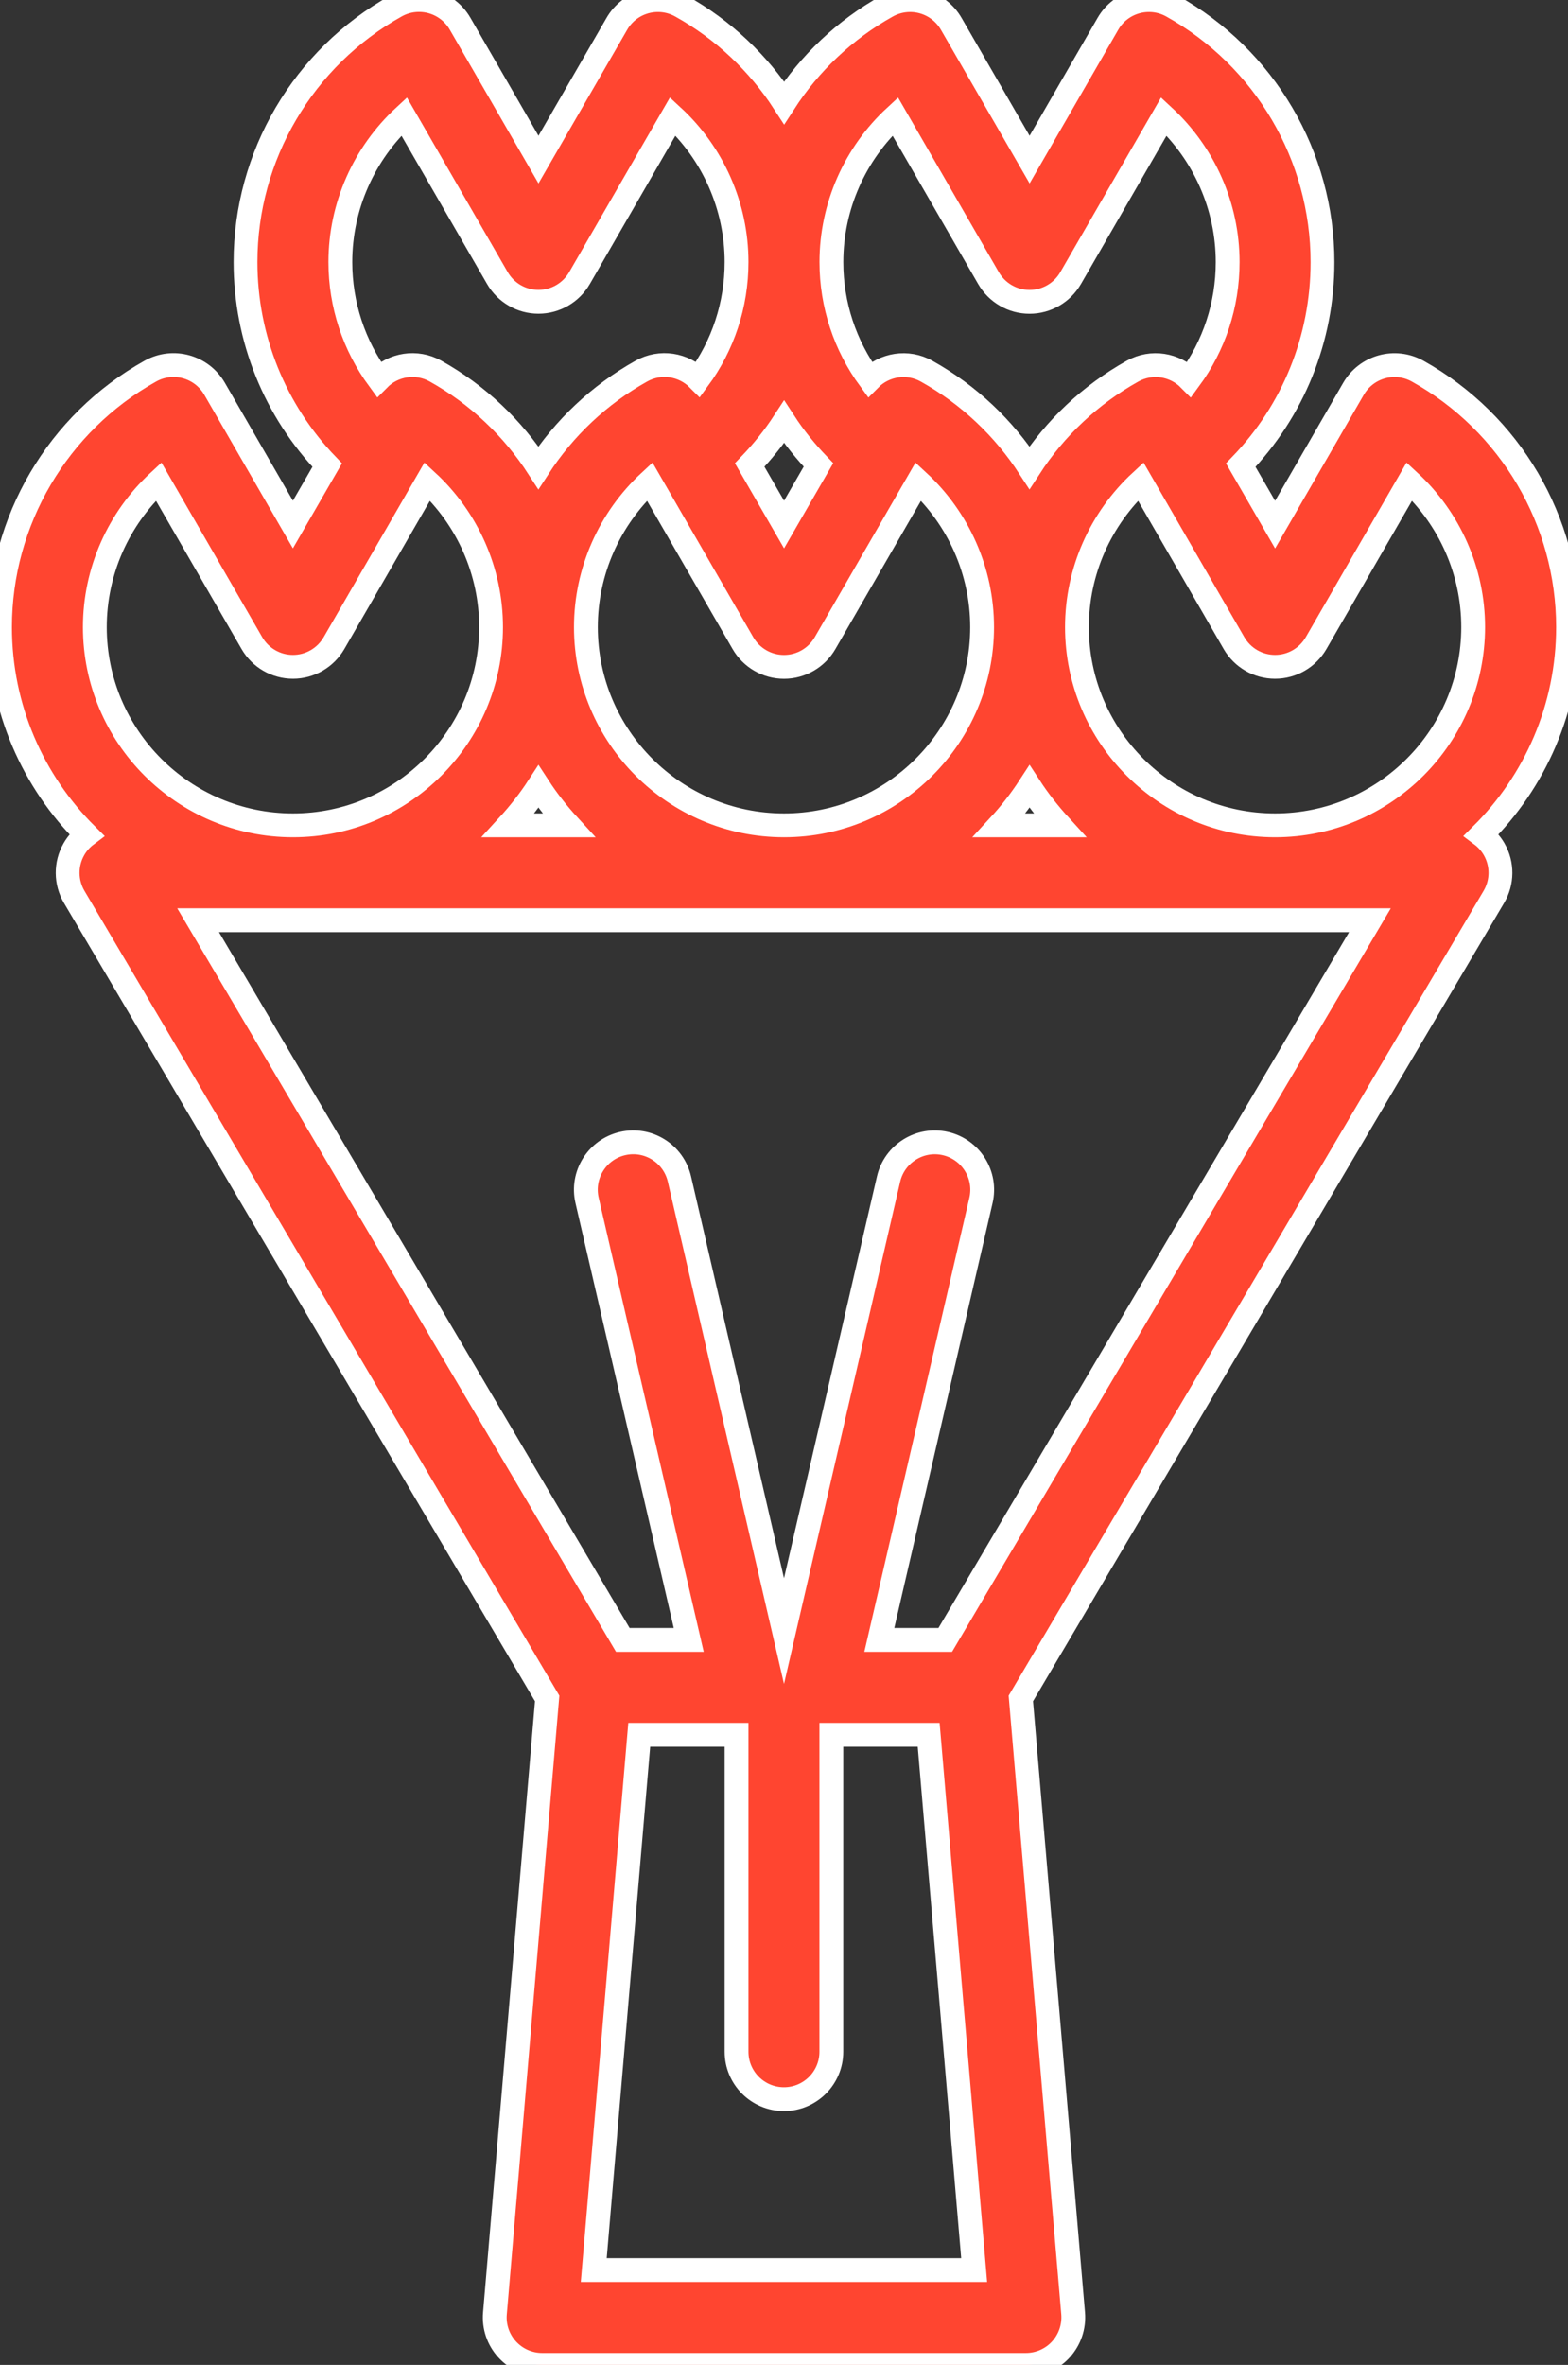 <?xml version="1.0" encoding="iso-8859-1"?>
<!-- Generator: Adobe Illustrator 19.0.1, SVG Export Plug-In . SVG Version: 6.00 Build 0)  -->
<svg version="1.1" id="&#x421;&#x43B;&#x43E;&#x439;_1"
	 xmlns="http://www.w3.org/2000/svg" xmlns:xlink="http://www.w3.org/1999/xlink" x="0px" y="0px" viewBox="0 0 32.918 49.625"
	 style="enable-background:new 0 0 32.918 49.625;" xml:space="preserve">
<rect x="0" y="0" width="32.918" height="49.625" fill="#333333" stroke="none"/>
<g>
	<g>
		<g>
			<path style="fill:#FF4530;stroke:#FFFFFF;stroke-width:0.5;stroke-miterlimit:10;" d="M31.1,17.519
				c1.122-1.115,1.819-2.656,1.819-4.358c0-2.228-1.21-4.287-3.158-5.373c-0.476-0.265-1.075-0.099-1.347,0.372l-1.645,2.849
				l-0.721-1.248c1.098-1.139,1.716-2.649,1.716-4.26c0-2.228-1.21-4.286-3.158-5.373c-0.475-0.265-1.075-0.1-1.347,0.372
				l-1.644,2.849l-1.645-2.849c-0.272-0.471-0.871-0.637-1.347-0.372c-0.892,0.497-1.625,1.201-2.161,2.029
				c-0.537-0.828-1.272-1.532-2.165-2.029c-0.475-0.265-1.075-0.1-1.347,0.372l-1.645,2.849L9.659,0.498
				C9.387,0.027,8.788-0.139,8.313,0.126C6.364,1.213,5.154,3.272,5.154,5.499c0,1.602,0.618,3.121,1.715,4.261l-0.72,1.247
				L4.505,8.159C4.233,7.688,3.634,7.522,3.158,7.787C1.21,8.874,0,10.933,0,13.16c0,1.703,0.696,3.245,1.818,4.359
				c-0.107,0.08-0.199,0.182-0.267,0.302c-0.177,0.31-0.174,0.692,0.007,1l9.929,16.819L10.39,48.545
				c-0.024,0.278,0.07,0.553,0.259,0.758c0.188,0.205,0.454,0.322,0.733,0.322h10.155c0.279,0,0.545-0.117,0.733-0.322
				c0.188-0.205,0.282-0.48,0.259-0.758L21.431,35.64l9.93-16.819c0.182-0.308,0.185-0.689,0.007-1
				C31.299,17.701,31.207,17.599,31.1,17.519z M18.794,2.444l1.958,3.392c0.178,0.308,0.506,0.498,0.862,0.498
				c0.356,0,0.684-0.19,0.862-0.498l1.958-3.392c0.842,0.779,1.339,1.883,1.339,3.056c0,0.9-0.285,1.754-0.803,2.459
				c-0.307-0.311-0.794-0.394-1.193-0.171c-0.891,0.497-1.627,1.198-2.164,2.025c-0.537-0.827-1.271-1.528-2.162-2.025
				c-0.399-0.222-0.885-0.141-1.192,0.17c-0.518-0.706-0.805-1.562-0.805-2.457C17.454,4.326,17.951,3.222,18.794,2.444z
				 M12.465,47.635l0.955-11.232h2.043v6.651c0,0.55,0.446,0.995,0.995,0.995c0.55,0,0.995-0.446,0.995-0.995v-6.651h2.043
				l0.955,11.232H12.465z M19.844,34.412H18.46l2.134-9.222c0.124-0.536-0.21-1.07-0.746-1.194c-0.534-0.123-1.07,0.21-1.194,0.745
				l-2.195,9.486l-2.195-9.486c-0.124-0.536-0.659-0.869-1.194-0.745c-0.536,0.124-0.869,0.659-0.745,1.194l2.134,9.222h-1.384
				L4.159,19.31H28.76L19.844,34.412z M10.671,17.319c0.232-0.253,0.445-0.524,0.633-0.813c0.188,0.289,0.401,0.56,0.633,0.813
				H10.671z M20.981,17.319c0.233-0.253,0.445-0.525,0.633-0.814c0.188,0.289,0.401,0.56,0.633,0.814H20.981z M16.461,8.854
				c0.209,0.321,0.452,0.622,0.721,0.902l-0.722,1.251l-0.721-1.249C16.008,9.478,16.251,9.176,16.461,8.854z M15.597,13.496
				c0.178,0.308,0.506,0.498,0.862,0.498s0.684-0.19,0.862-0.498l1.958-3.392c0.842,0.778,1.339,1.883,1.339,3.056
				c0,2.293-1.866,4.159-4.159,4.159S12.3,15.453,12.3,13.16c0-1.173,0.497-2.277,1.339-3.056L15.597,13.496z M8.484,2.444
				l1.958,3.391c0.178,0.308,0.506,0.498,0.862,0.498c0.356,0,0.684-0.19,0.862-0.498l1.958-3.392
				c0.843,0.778,1.339,1.883,1.339,3.056c0,0.9-0.286,1.753-0.804,2.457c-0.307-0.31-0.793-0.392-1.192-0.17
				c-0.892,0.498-1.627,1.2-2.164,2.028c-0.537-0.828-1.27-1.531-2.162-2.028C8.743,7.565,8.257,7.646,7.95,7.957
				C7.432,7.251,7.145,6.395,7.145,5.5C7.145,4.326,7.642,3.222,8.484,2.444z M3.33,10.104l1.958,3.391
				c0.178,0.308,0.506,0.498,0.862,0.498s0.684-0.19,0.862-0.498l1.958-3.391c0.842,0.778,1.339,1.883,1.339,3.056
				c0,2.293-1.866,4.159-4.159,4.159s-4.159-1.866-4.159-4.159C1.991,11.987,2.487,10.883,3.33,10.104z M26.768,17.319
				c-2.293,0-4.159-1.866-4.159-4.159c0-1.173,0.497-2.277,1.339-3.056l1.958,3.391c0.178,0.308,0.506,0.498,0.862,0.498
				s0.684-0.19,0.862-0.498l1.958-3.392c0.842,0.778,1.339,1.883,1.339,3.056C30.927,15.453,29.062,17.319,26.768,17.319z"/>
		</g>
	</g>
</g>
</svg>
